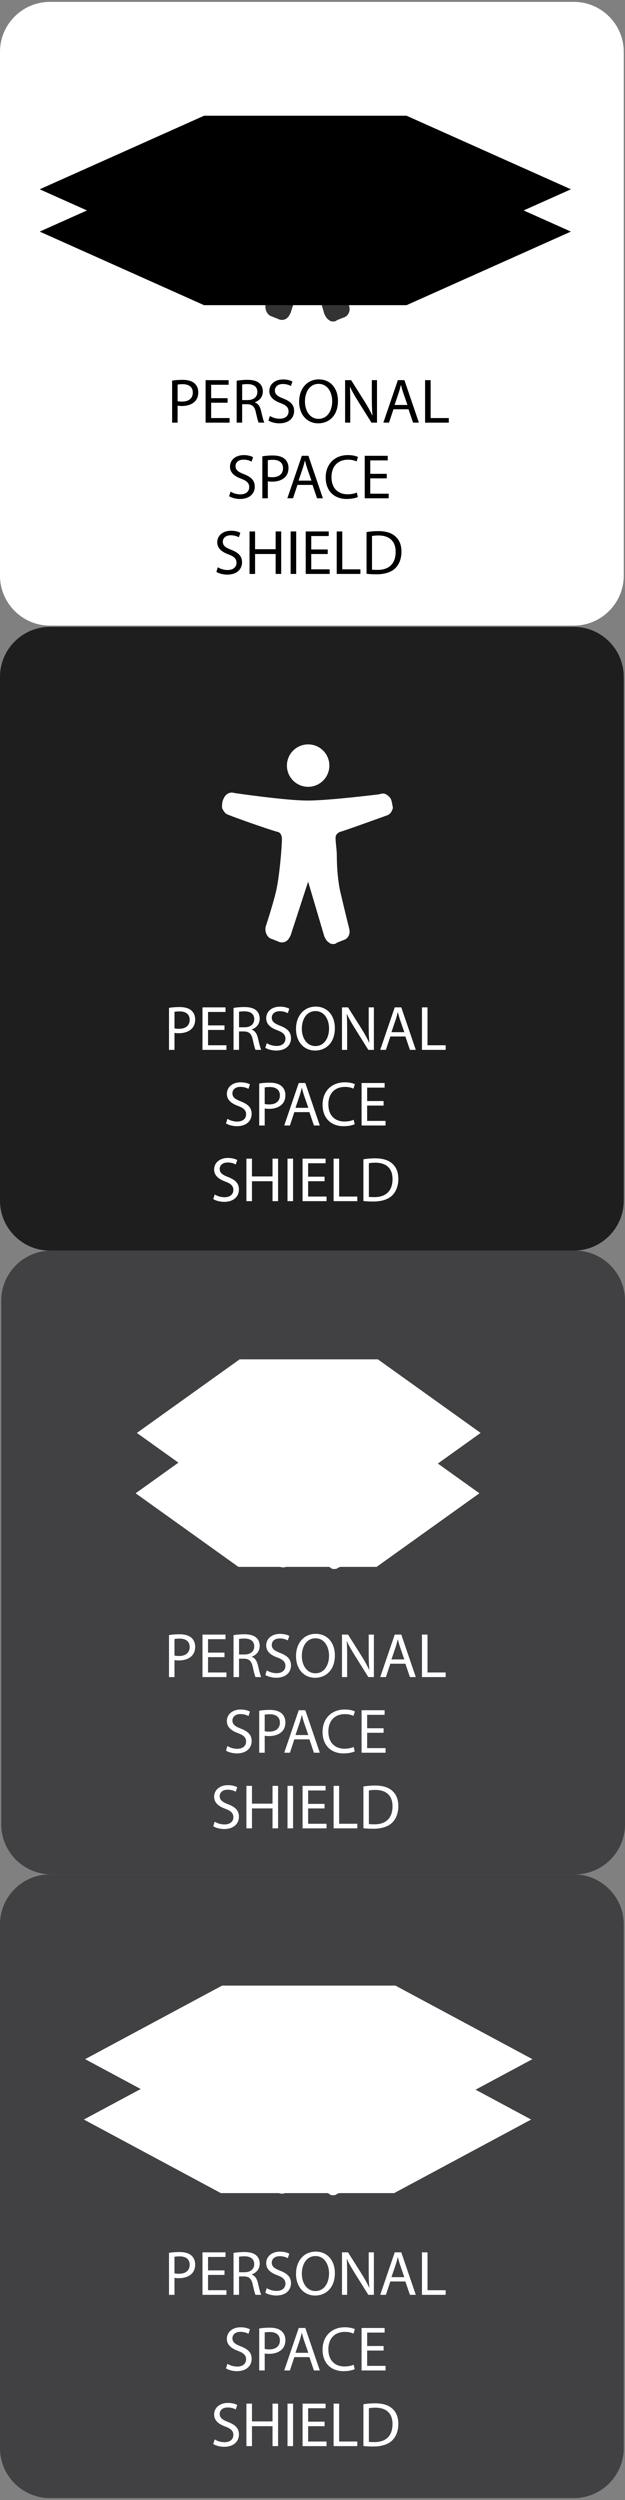 <?xml version="1.0" encoding="utf-8"?>
<!-- Generator: Adobe Illustrator 15.0.0, SVG Export Plug-In . SVG Version: 6.00 Build 0)  -->
<!DOCTYPE svg PUBLIC "-//W3C//DTD SVG 1.1//EN" "http://www.w3.org/Graphics/SVG/1.1/DTD/svg11.dtd">
<svg version="1.1" xmlns="http://www.w3.org/2000/svg" xmlns:xlink="http://www.w3.org/1999/xlink" x="0px" y="0px" width="50px"
	 height="200px" viewBox="281.198 296 50 200" enable-background="new 281.198 296 50 200" xml:space="preserve">
<rect x="281.198" y="296" width="50" height="200" fill="#808080" stroke="none"/>
<g id="Layer_2_1_">
</g>
<g id="Layer_1">
	<g id="Layer_2">
		<g>
			<g>
				<path fill="#414042" d="M331.198,441.958c0,2.195-1.797,3.992-3.992,3.992H285.29c-2.196,0-3.992-1.797-3.992-3.992v-41.916
					c0-2.195,1.796-3.992,3.992-3.992h41.916c2.195,0,3.992,1.797,3.992,3.992V441.958z"/>
			</g>
		</g>
		<g>
			<g>
				<path fill="#414042" d="M331.098,491.858c0,2.195-1.796,3.991-3.991,3.991H285.19c-2.195,0-3.992-1.796-3.992-3.991v-41.917
					c0-2.195,1.796-3.991,3.992-3.991h41.917c2.195,0,3.991,1.796,3.991,3.991V491.858z"/>
			</g>
		</g>
		<g>
			<g>
				<path fill="#FFFFFF" d="M331.098,342.058c0,2.195-1.796,3.992-3.991,3.992H285.19c-2.195,0-3.992-1.796-3.992-3.992v-41.916
					c0-2.196,1.796-3.992,3.992-3.992h41.917c2.195,0,3.991,1.796,3.991,3.992V342.058z"/>
			</g>
		</g>
		<g>
			<path fill="#1E1E1E" d="M331.098,392.058c0,2.195-1.796,3.992-3.991,3.992H285.19c-2.195,0-3.992-1.796-3.992-3.992v-41.917
				c0-2.195,1.796-3.992,3.992-3.992h41.917c2.195,0,3.991,1.796,3.991,3.992V392.058z"/>
		</g>
	</g>
	<path fill="#FFFFFF" d="M312.336,359.744L312.336,359.744c-0.3-0.3-0.499-0.3-0.799-0.2c0,0-3.992,0.499-5.688,0.499h-0.1
		c-1.697,0-5.789-0.599-5.789-0.599c-0.299-0.1-0.599,0-0.798,0.3l-0.1,0.199c-0.1,0.2-0.1,0.399-0.1,0.699
		c0.1,0.2,0.2,0.399,0.399,0.499c0.698,0.299,3.293,1.198,3.992,1.397c0.1,0,0.399,0.1,0.399,0.599c0,0.599-0.2,3.094-0.499,4.292
		c-0.299,1.197-0.798,2.694-0.798,2.694c-0.1,0.399,0.1,0.898,0.499,0.998l0.499,0.2c0.2,0.1,0.399,0.1,0.599,0
		c0.2-0.1,0.299-0.299,0.399-0.499l1.397-4.292l1.298,4.391c0.1,0.2,0.199,0.399,0.398,0.499c0.101,0.1,0.2,0.1,0.3,0.1
		s0.199,0,0.3-0.1l0.498-0.2c0.399-0.1,0.6-0.499,0.499-0.898c0,0-0.398-1.597-0.698-2.894c-0.199-0.799-0.299-1.996-0.299-2.895
		c0-0.599-0.101-1.098-0.101-1.497c0-0.2,0.101-0.399,0.399-0.499c0.1,0,3.692-1.298,3.692-1.298c0.3-0.1,0.399-0.299,0.499-0.599
		C312.535,360.143,312.535,359.943,312.336,359.744z"/>
	<circle fill="#FFFFFF" cx="305.849" cy="357.248" r="1.697"/>
	<path fill="#333333" d="M312.336,309.943L312.336,309.943c-0.3-0.3-0.499-0.3-0.799-0.2c0,0-3.992,0.499-5.688,0.499h-0.1
		c-1.697,0-5.789-0.599-5.789-0.599c-0.299-0.1-0.599,0-0.798,0.3l-0.1,0.199c-0.1,0.2-0.1,0.399-0.1,0.699
		c0.1,0.2,0.2,0.399,0.399,0.499c0.698,0.299,3.293,1.198,3.992,1.397c0.1,0,0.399,0.1,0.399,0.599c0,0.599-0.2,3.094-0.499,4.292
		c-0.299,1.197-0.798,2.694-0.798,2.694c-0.1,0.399,0.1,0.898,0.499,0.998l0.499,0.2c0.2,0.1,0.399,0.1,0.599,0
		c0.2-0.1,0.299-0.299,0.399-0.499l1.397-4.292l1.298,4.391c0.1,0.2,0.199,0.399,0.398,0.499c0.101,0.1,0.2,0.1,0.3,0.1
		s0.199,0,0.3-0.1l0.498-0.2c0.399-0.1,0.6-0.499,0.499-0.898c0,0-0.398-1.597-0.698-2.894c-0.199-0.798-0.299-1.996-0.299-2.895
		c0-0.599-0.101-1.098-0.101-1.497c0-0.2,0.101-0.399,0.399-0.499c0.1,0,3.692-1.298,3.692-1.298c0.3-0.1,0.399-0.299,0.499-0.599
		C312.535,310.442,312.535,310.143,312.336,309.943z"/>
	<circle fill="#333333" cx="305.849" cy="307.448" r="1.697"/>
	<polygon fill="none" stroke="#000000" stroke-width="5" stroke-miterlimit="10" points="298.058,314.528 290.494,311.143 
		298.058,307.758 313.187,307.758 320.751,311.143 313.187,314.528 	"/>
	<path fill="#FFFFFF" d="M312.436,409.743L312.436,409.743c-0.3-0.3-0.499-0.3-0.799-0.199c0,0-3.991,0.499-5.688,0.499h-0.1
		c-1.697,0-5.789-0.6-5.789-0.6c-0.299-0.1-0.599,0-0.798,0.3l-0.1,0.2c-0.1,0.199-0.1,0.398-0.1,0.698
		c0.1,0.199,0.2,0.399,0.399,0.499c0.699,0.3,3.293,1.197,3.992,1.397c0.1,0,0.399,0.1,0.399,0.599c0,0.599-0.199,3.094-0.499,4.291
		c-0.299,1.197-0.798,2.695-0.798,2.695c-0.1,0.398,0.1,0.897,0.499,0.997l0.499,0.2c0.2,0.1,0.399,0.1,0.599,0
		c0.2-0.1,0.3-0.3,0.399-0.499l1.397-4.292l1.297,4.392c0.1,0.199,0.199,0.399,0.399,0.499c0.1,0.1,0.199,0.1,0.299,0.1
		s0.2,0,0.3-0.1l0.499-0.199c0.398-0.101,0.599-0.5,0.499-0.898c0,0-0.399-1.597-0.699-2.895c-0.199-0.798-0.299-1.996-0.299-2.894
		c0-0.6-0.1-1.099-0.1-1.497c0-0.2,0.1-0.399,0.398-0.499c0.1,0,3.692-1.298,3.692-1.298c0.3-0.1,0.399-0.3,0.5-0.599
		C312.735,410.143,312.635,409.943,312.436,409.743z"/>
	<circle fill="#FFFFFF" cx="306.048" cy="407.249" r="1.697"/>
	<path fill="#FFFFFF" d="M312.336,459.843L312.336,459.843c-0.3-0.299-0.499-0.299-0.799-0.199c0,0-3.992,0.499-5.688,0.499h-0.1
		c-1.697,0-5.789-0.599-5.789-0.599c-0.299-0.101-0.599,0-0.798,0.299l-0.1,0.2c-0.1,0.199-0.1,0.398-0.1,0.698
		c0.1,0.199,0.2,0.399,0.399,0.499c0.698,0.3,3.293,1.197,3.992,1.397c0.1,0,0.399,0.1,0.399,0.599c0,0.599-0.2,3.094-0.499,4.291
		s-0.798,2.695-0.798,2.695c-0.1,0.398,0.1,0.897,0.499,0.997l0.499,0.2c0.2,0.1,0.399,0.1,0.599,0s0.299-0.3,0.399-0.499
		l1.397-4.292l1.298,4.392c0.1,0.199,0.199,0.399,0.398,0.499c0.101,0.1,0.2,0.1,0.3,0.1s0.199,0,0.3-0.1l0.498-0.199
		c0.399-0.101,0.6-0.499,0.499-0.898c0,0-0.398-1.597-0.698-2.895c-0.199-0.798-0.299-1.996-0.299-2.894
		c0-0.6-0.101-1.099-0.101-1.497c0-0.2,0.101-0.399,0.399-0.499c0.1,0,3.692-1.298,3.692-1.298c0.3-0.1,0.399-0.3,0.499-0.599
		C312.535,460.342,312.535,460.043,312.336,459.843z"/>
	<circle fill="#FFFFFF" cx="305.849" cy="457.348" r="1.697"/>
	<polygon fill="none" stroke="#FFFFFF" stroke-width="5" stroke-miterlimit="10" points="299.595,464.118 293.292,460.733 
		299.595,457.348 312.202,457.348 318.506,460.733 312.202,464.118 	"/>
	<polygon fill="none" stroke="#000000" stroke-width="5" stroke-miterlimit="10" points="298.058,317.914 290.494,314.528 
		298.058,311.143 313.187,311.143 320.751,314.528 313.187,317.914 	"/>
	<polygon fill="none" stroke="#FFFFFF" stroke-width="5" stroke-miterlimit="10" points="301.171,414.019 296.443,410.634 
		301.171,407.248 310.626,407.248 315.354,410.634 310.626,414.019 	"/>
	<polygon fill="none" stroke="#FFFFFF" stroke-width="5" stroke-miterlimit="10" points="301.071,418.849 296.343,415.463 
		301.071,412.078 310.526,412.078 315.255,415.463 310.526,418.849 	"/>
	<polygon fill="none" stroke="#FFFFFF" stroke-width="5" stroke-miterlimit="10" points="299.495,468.948 293.191,465.563 
		299.495,462.178 312.103,462.178 318.406,465.563 312.103,468.948 	"/>
	<g>
		<path d="M294.968,326.452c0.212-0.035,0.489-0.065,0.842-0.065c0.434,0,0.751,0.101,0.953,0.282
			c0.182,0.162,0.298,0.409,0.298,0.711c0,0.308-0.091,0.55-0.262,0.727c-0.237,0.247-0.61,0.373-1.039,0.373
			c-0.131,0-0.252-0.005-0.354-0.03v1.362h-0.438V326.452z M295.407,328.092c0.096,0.025,0.217,0.035,0.363,0.035
			c0.53,0,0.853-0.262,0.853-0.721c0-0.454-0.323-0.671-0.802-0.671c-0.191,0-0.338,0.015-0.414,0.035V328.092z"/>
		<path d="M299.406,328.218h-1.316v1.226h1.473v0.368h-1.917v-3.4h1.841v0.369h-1.397v1.074h1.316V328.218z"/>
		<path d="M300.132,326.458c0.222-0.041,0.545-0.071,0.842-0.071c0.469,0,0.777,0.091,0.984,0.277
			c0.167,0.151,0.267,0.383,0.267,0.65c0,0.444-0.282,0.742-0.635,0.863v0.015c0.257,0.091,0.414,0.333,0.494,0.686
			c0.111,0.474,0.191,0.802,0.262,0.933h-0.454c-0.056-0.101-0.131-0.389-0.222-0.812c-0.101-0.469-0.288-0.646-0.686-0.661h-0.414
			v1.473h-0.439V326.458z M300.571,328.006h0.449c0.469,0,0.767-0.257,0.767-0.646c0-0.439-0.317-0.631-0.782-0.631
			c-0.211,0-0.358,0.015-0.434,0.036V328.006z"/>
		<path d="M302.79,329.277c0.197,0.126,0.479,0.222,0.782,0.222c0.449,0,0.711-0.237,0.711-0.58c0-0.313-0.182-0.5-0.641-0.671
			c-0.555-0.202-0.898-0.495-0.898-0.969c0-0.529,0.439-0.923,1.1-0.923c0.343,0,0.601,0.081,0.747,0.167l-0.121,0.358
			c-0.106-0.065-0.333-0.161-0.641-0.161c-0.464,0-0.641,0.277-0.641,0.509c0,0.318,0.207,0.474,0.676,0.656
			c0.575,0.222,0.863,0.5,0.863,0.999c0,0.524-0.383,0.984-1.186,0.984c-0.328,0-0.686-0.101-0.867-0.222L302.79,329.277z"/>
		<path d="M308.236,328.076c0,1.166-0.711,1.791-1.578,1.791c-0.903,0-1.529-0.701-1.529-1.73c0-1.079,0.666-1.786,1.574-1.786
			C307.637,326.351,308.236,327.063,308.236,328.076z M305.594,328.127c0,0.731,0.393,1.382,1.089,1.382
			c0.696,0,1.09-0.641,1.09-1.412c0-0.681-0.353-1.387-1.084-1.387C305.957,326.709,305.594,327.385,305.594,328.127z"/>
		<path d="M308.806,329.812v-3.4h0.484l1.084,1.72c0.248,0.398,0.449,0.757,0.605,1.104l0.016-0.005
			c-0.04-0.454-0.051-0.868-0.051-1.397v-1.423h0.414v3.4h-0.444l-1.079-1.725c-0.237-0.378-0.464-0.767-0.631-1.135l-0.015,0.005
			c0.024,0.429,0.03,0.837,0.03,1.402v1.453H308.806z"/>
		<path d="M312.674,328.742l-0.354,1.069h-0.454l1.161-3.4h0.524l1.16,3.4h-0.47l-0.362-1.069H312.674z M313.794,328.399
			l-0.339-0.979c-0.075-0.222-0.126-0.424-0.176-0.621h-0.011c-0.05,0.197-0.101,0.409-0.171,0.615l-0.333,0.984H313.794z"/>
		<path d="M315.205,326.412h0.444v3.032h1.452v0.368h-1.896V326.412z"/>
		<path d="M299.643,335.328c0.197,0.126,0.479,0.222,0.782,0.222c0.449,0,0.711-0.237,0.711-0.58c0-0.313-0.182-0.5-0.641-0.671
			c-0.555-0.202-0.897-0.494-0.897-0.968c0-0.53,0.438-0.923,1.099-0.923c0.343,0,0.601,0.081,0.747,0.167l-0.121,0.358
			c-0.106-0.065-0.333-0.162-0.641-0.162c-0.464,0-0.641,0.277-0.641,0.509c0,0.318,0.207,0.474,0.676,0.656
			c0.575,0.222,0.862,0.5,0.862,0.999c0,0.524-0.383,0.983-1.185,0.983c-0.328,0-0.686-0.101-0.868-0.222L299.643,335.328z"/>
		<path d="M302.185,332.504c0.212-0.036,0.489-0.066,0.842-0.066c0.434,0,0.751,0.101,0.953,0.283
			c0.182,0.161,0.298,0.409,0.298,0.711c0,0.308-0.091,0.55-0.262,0.727c-0.237,0.247-0.61,0.373-1.039,0.373
			c-0.131,0-0.252-0.005-0.353-0.03v1.362h-0.439V332.504z M302.624,334.143c0.096,0.025,0.217,0.035,0.363,0.035
			c0.53,0,0.853-0.262,0.853-0.721c0-0.454-0.323-0.671-0.802-0.671c-0.192,0-0.338,0.015-0.414,0.035V334.143z"/>
		<path d="M304.994,334.794l-0.354,1.069h-0.454l1.16-3.4h0.524l1.16,3.4h-0.469l-0.363-1.069H304.994z M306.113,334.451
			l-0.338-0.979c-0.076-0.222-0.126-0.424-0.177-0.621h-0.01c-0.051,0.197-0.101,0.409-0.171,0.616l-0.333,0.983H306.113z"/>
		<path d="M309.825,335.757c-0.156,0.081-0.484,0.161-0.898,0.161c-0.958,0-1.674-0.605-1.674-1.725
			c0-1.069,0.721-1.786,1.775-1.786c0.418,0,0.69,0.091,0.807,0.151l-0.11,0.358c-0.162-0.081-0.399-0.142-0.682-0.142
			c-0.797,0-1.326,0.51-1.326,1.402c0,0.837,0.479,1.367,1.301,1.367c0.272,0,0.545-0.056,0.722-0.141L309.825,335.757z"/>
		<path d="M312.135,334.269h-1.316v1.226h1.473v0.369h-1.917v-3.4h1.841v0.368h-1.396v1.074h1.316V334.269z"/>
		<path d="M298.624,341.38c0.197,0.126,0.479,0.222,0.782,0.222c0.449,0,0.711-0.237,0.711-0.58c0-0.313-0.182-0.5-0.641-0.671
			c-0.555-0.202-0.898-0.495-0.898-0.969c0-0.529,0.439-0.923,1.1-0.923c0.343,0,0.601,0.081,0.747,0.167l-0.121,0.358
			c-0.106-0.065-0.333-0.161-0.641-0.161c-0.464,0-0.64,0.277-0.64,0.509c0,0.318,0.207,0.474,0.676,0.656
			c0.575,0.222,0.862,0.5,0.862,0.999c0,0.524-0.383,0.984-1.186,0.984c-0.328,0-0.686-0.101-0.867-0.222L298.624,341.38z"/>
		<path d="M301.604,338.515v1.423h1.645v-1.423h0.444v3.4h-0.444v-1.594h-1.645v1.594h-0.444v-3.4H301.604z"/>
		<path d="M304.893,338.515v3.4h-0.444v-3.4H304.893z"/>
		<path d="M307.414,340.321h-1.316v1.226h1.474v0.368h-1.917v-3.4h1.841v0.369h-1.397v1.074h1.316V340.321z"/>
		<path d="M308.135,338.515h0.444v3.032h1.452v0.368h-1.896V338.515z"/>
		<path d="M310.521,338.565c0.268-0.045,0.585-0.076,0.933-0.076c0.631,0,1.08,0.151,1.377,0.424c0.308,0.277,0.484,0.67,0.484,1.22
			c0,0.555-0.177,1.009-0.489,1.322c-0.322,0.318-0.848,0.489-1.508,0.489c-0.318,0-0.575-0.015-0.797-0.041V338.565z
			 M310.959,341.572c0.111,0.015,0.272,0.02,0.443,0.02c0.943,0,1.448-0.525,1.448-1.443c0.005-0.802-0.449-1.311-1.377-1.311
			c-0.227,0-0.398,0.02-0.515,0.045V341.572z"/>
	</g>
	<g>
		<path fill="#FFFFFF" d="M294.718,376.629c0.212-0.035,0.49-0.065,0.842-0.065c0.434,0,0.752,0.101,0.954,0.282
			c0.182,0.162,0.297,0.409,0.297,0.711c0,0.308-0.091,0.55-0.262,0.726c-0.237,0.247-0.61,0.374-1.039,0.374
			c-0.131,0-0.252-0.005-0.353-0.03v1.362h-0.439V376.629z M295.157,378.269c0.096,0.025,0.217,0.035,0.363,0.035
			c0.529,0,0.853-0.262,0.853-0.721c0-0.454-0.323-0.671-0.802-0.671c-0.191,0-0.338,0.015-0.414,0.036V378.269z"/>
		<path fill="#FFFFFF" d="M299.157,378.395h-1.316v1.226h1.473v0.368h-1.917v-3.4h1.841v0.368h-1.397v1.075h1.316V378.395z"/>
		<path fill="#FFFFFF" d="M299.882,376.634c0.222-0.04,0.545-0.07,0.842-0.07c0.469,0,0.777,0.091,0.983,0.277
			c0.167,0.151,0.268,0.383,0.268,0.65c0,0.444-0.283,0.742-0.636,0.863v0.015c0.257,0.091,0.414,0.333,0.495,0.686
			c0.111,0.474,0.191,0.802,0.262,0.933h-0.454c-0.056-0.101-0.131-0.389-0.222-0.812c-0.101-0.469-0.288-0.646-0.686-0.661h-0.414
			v1.473h-0.439V376.634z M300.321,378.183h0.449c0.469,0,0.767-0.257,0.767-0.646c0-0.438-0.318-0.63-0.782-0.63
			c-0.212,0-0.358,0.015-0.434,0.035V378.183z"/>
		<path fill="#FFFFFF" d="M302.54,379.454c0.197,0.126,0.479,0.222,0.782,0.222c0.449,0,0.711-0.237,0.711-0.58
			c0-0.313-0.182-0.5-0.641-0.671c-0.555-0.202-0.898-0.495-0.898-0.969c0-0.53,0.439-0.923,1.1-0.923
			c0.343,0,0.6,0.081,0.747,0.167l-0.121,0.358c-0.106-0.065-0.333-0.162-0.641-0.162c-0.464,0-0.641,0.278-0.641,0.51
			c0,0.318,0.207,0.474,0.676,0.656c0.575,0.222,0.863,0.499,0.863,0.999c0,0.524-0.384,0.984-1.186,0.984
			c-0.328,0-0.686-0.101-0.868-0.222L302.54,379.454z"/>
		<path fill="#FFFFFF" d="M307.987,378.253c0,1.166-0.712,1.791-1.579,1.791c-0.903,0-1.528-0.701-1.528-1.73
			c0-1.079,0.666-1.786,1.574-1.786C307.387,376.528,307.987,377.24,307.987,378.253z M305.344,378.304
			c0,0.731,0.394,1.382,1.089,1.382c0.697,0,1.089-0.641,1.089-1.412c0-0.681-0.353-1.387-1.084-1.387
			S305.344,377.563,305.344,378.304z"/>
		<path fill="#FFFFFF" d="M308.557,379.989v-3.4h0.483l1.085,1.72c0.247,0.398,0.448,0.756,0.605,1.104l0.015-0.005
			c-0.04-0.454-0.051-0.868-0.051-1.397v-1.422h0.414v3.4h-0.444l-1.079-1.725c-0.236-0.378-0.464-0.767-0.63-1.135l-0.016,0.005
			c0.025,0.429,0.03,0.837,0.03,1.402v1.453H308.557z"/>
		<path fill="#FFFFFF" d="M312.424,378.919l-0.353,1.069h-0.454l1.16-3.4h0.524l1.16,3.4h-0.469l-0.363-1.069H312.424z
			 M313.544,378.576l-0.338-0.979c-0.076-0.222-0.126-0.423-0.177-0.62h-0.01c-0.051,0.197-0.102,0.408-0.172,0.615l-0.333,0.983
			H313.544z"/>
		<path fill="#FFFFFF" d="M314.955,376.589h0.444v3.032h1.452v0.368h-1.896V376.589z"/>
		<path fill="#FFFFFF" d="M299.393,385.505c0.197,0.126,0.479,0.222,0.782,0.222c0.449,0,0.711-0.237,0.711-0.58
			c0-0.313-0.182-0.5-0.641-0.671c-0.555-0.202-0.898-0.494-0.898-0.968c0-0.53,0.439-0.923,1.1-0.923
			c0.343,0,0.601,0.081,0.747,0.167l-0.121,0.358c-0.106-0.065-0.333-0.161-0.641-0.161c-0.464,0-0.641,0.277-0.641,0.509
			c0,0.318,0.207,0.474,0.676,0.656c0.575,0.222,0.863,0.5,0.863,0.999c0,0.524-0.383,0.983-1.186,0.983
			c-0.328,0-0.686-0.101-0.867-0.222L299.393,385.505z"/>
		<path fill="#FFFFFF" d="M301.935,382.681c0.211-0.036,0.489-0.066,0.842-0.066c0.434,0,0.752,0.101,0.954,0.283
			c0.182,0.161,0.298,0.408,0.298,0.711c0,0.308-0.091,0.55-0.263,0.727c-0.237,0.247-0.61,0.373-1.039,0.373
			c-0.131,0-0.252-0.005-0.353-0.03v1.362h-0.438V382.681z M302.374,384.32c0.096,0.025,0.217,0.035,0.363,0.035
			c0.53,0,0.853-0.262,0.853-0.721c0-0.454-0.323-0.671-0.802-0.671c-0.191,0-0.338,0.015-0.414,0.035V384.32z"/>
		<path fill="#FFFFFF" d="M304.744,384.971l-0.353,1.069h-0.454l1.16-3.399h0.525l1.16,3.399h-0.469l-0.363-1.069H304.744z
			 M305.864,384.628l-0.338-0.979c-0.075-0.222-0.126-0.424-0.176-0.621h-0.01c-0.05,0.197-0.101,0.409-0.171,0.616l-0.333,0.983
			H305.864z"/>
		<path fill="#FFFFFF" d="M309.575,385.935c-0.156,0.081-0.484,0.161-0.897,0.161c-0.959,0-1.675-0.605-1.675-1.725
			c0-1.069,0.721-1.786,1.775-1.786c0.419,0,0.691,0.091,0.808,0.151l-0.111,0.358c-0.161-0.081-0.398-0.141-0.681-0.141
			c-0.798,0-1.327,0.51-1.327,1.402c0,0.837,0.479,1.367,1.302,1.367c0.272,0,0.545-0.056,0.721-0.142L309.575,385.935z"/>
		<path fill="#FFFFFF" d="M311.885,384.446h-1.316v1.226h1.473v0.368h-1.917v-3.399h1.842v0.368h-1.397v1.074h1.316V384.446z"/>
		<path fill="#FFFFFF" d="M298.375,391.557c0.197,0.126,0.479,0.222,0.782,0.222c0.449,0,0.711-0.237,0.711-0.58
			c0-0.313-0.182-0.5-0.641-0.671c-0.555-0.202-0.898-0.495-0.898-0.969c0-0.53,0.439-0.923,1.1-0.923
			c0.343,0,0.6,0.081,0.747,0.167l-0.121,0.358c-0.106-0.065-0.333-0.162-0.641-0.162c-0.464,0-0.641,0.278-0.641,0.51
			c0,0.318,0.207,0.474,0.676,0.656c0.575,0.222,0.863,0.499,0.863,0.999c0,0.524-0.383,0.984-1.186,0.984
			c-0.328,0-0.686-0.101-0.868-0.222L298.375,391.557z"/>
		<path fill="#FFFFFF" d="M301.355,388.692v1.422H303v-1.422h0.444v3.4H303v-1.594h-1.645v1.594h-0.444v-3.4H301.355z"/>
		<path fill="#FFFFFF" d="M304.643,388.692v3.4h-0.444v-3.4H304.643z"/>
		<path fill="#FFFFFF" d="M307.164,390.498h-1.316v1.226h1.473v0.368h-1.917v-3.4h1.841v0.369h-1.397v1.074h1.316V390.498z"/>
		<path fill="#FFFFFF" d="M307.886,388.692h0.443v3.032h1.453v0.368h-1.896V388.692z"/>
		<path fill="#FFFFFF" d="M310.271,388.743c0.268-0.045,0.585-0.076,0.934-0.076c0.63,0,1.079,0.151,1.377,0.424
			c0.308,0.277,0.483,0.67,0.483,1.22c0,0.555-0.176,1.009-0.489,1.322c-0.322,0.318-0.847,0.489-1.508,0.489
			c-0.317,0-0.575-0.015-0.797-0.041V388.743z M310.709,391.749c0.111,0.015,0.272,0.021,0.444,0.021
			c0.943,0,1.447-0.525,1.447-1.443c0.005-0.802-0.449-1.312-1.377-1.312c-0.227,0-0.398,0.021-0.515,0.046V391.749z"/>
	</g>
	<g>
		<path fill="#FFFFFF" d="M294.718,426.807c0.212-0.035,0.49-0.065,0.842-0.065c0.434,0,0.752,0.101,0.954,0.282
			c0.182,0.161,0.297,0.408,0.297,0.711c0,0.308-0.091,0.55-0.262,0.727c-0.237,0.247-0.61,0.373-1.039,0.373
			c-0.131,0-0.252-0.005-0.353-0.03v1.362h-0.439V426.807z M295.157,428.446c0.096,0.024,0.217,0.035,0.363,0.035
			c0.529,0,0.853-0.263,0.853-0.722c0-0.454-0.323-0.671-0.802-0.671c-0.191,0-0.338,0.016-0.414,0.035V428.446z"/>
		<path fill="#FFFFFF" d="M299.157,428.572h-1.316v1.226h1.473v0.368h-1.917v-3.399h1.841v0.368h-1.397v1.074h1.316V428.572z"/>
		<path fill="#FFFFFF" d="M299.882,426.812c0.222-0.04,0.545-0.07,0.842-0.07c0.469,0,0.777,0.091,0.983,0.277
			c0.167,0.151,0.268,0.383,0.268,0.65c0,0.444-0.283,0.742-0.636,0.862v0.016c0.257,0.091,0.414,0.333,0.495,0.686
			c0.111,0.475,0.191,0.803,0.262,0.934h-0.454c-0.056-0.102-0.131-0.389-0.222-0.813c-0.101-0.469-0.288-0.646-0.686-0.66h-0.414
			v1.473h-0.439V426.812z M300.321,428.36h0.449c0.469,0,0.767-0.258,0.767-0.646c0-0.438-0.318-0.63-0.782-0.63
			c-0.212,0-0.358,0.016-0.434,0.035V428.36z"/>
		<path fill="#FFFFFF" d="M302.54,429.631c0.197,0.127,0.479,0.223,0.782,0.223c0.449,0,0.711-0.237,0.711-0.58
			c0-0.313-0.182-0.5-0.641-0.671c-0.555-0.202-0.898-0.495-0.898-0.969c0-0.529,0.439-0.923,1.1-0.923
			c0.343,0,0.6,0.08,0.747,0.166l-0.121,0.358c-0.106-0.065-0.333-0.161-0.641-0.161c-0.464,0-0.641,0.277-0.641,0.509
			c0,0.318,0.207,0.475,0.676,0.656c0.575,0.222,0.863,0.499,0.863,0.999c0,0.524-0.384,0.983-1.186,0.983
			c-0.328,0-0.686-0.102-0.868-0.223L302.54,429.631z"/>
		<path fill="#FFFFFF" d="M307.987,428.431c0,1.165-0.712,1.791-1.579,1.791c-0.903,0-1.528-0.701-1.528-1.73
			c0-1.079,0.666-1.785,1.574-1.785C307.387,426.706,307.987,427.417,307.987,428.431z M305.344,428.481
			c0,0.731,0.394,1.382,1.089,1.382c0.697,0,1.089-0.641,1.089-1.412c0-0.682-0.353-1.388-1.084-1.388
			S305.344,427.739,305.344,428.481z"/>
		<path fill="#FFFFFF" d="M308.557,430.166v-3.399h0.483l1.085,1.72c0.247,0.398,0.448,0.757,0.605,1.104l0.015-0.005
			c-0.04-0.454-0.051-0.868-0.051-1.397v-1.422h0.414v3.399h-0.444l-1.079-1.726c-0.236-0.378-0.464-0.767-0.63-1.135l-0.016,0.005
			c0.025,0.429,0.03,0.838,0.03,1.402v1.453H308.557z"/>
		<path fill="#FFFFFF" d="M312.424,429.097l-0.353,1.069h-0.454l1.16-3.399h0.524l1.16,3.399h-0.469l-0.363-1.069H312.424z
			 M313.544,428.754l-0.338-0.979c-0.076-0.223-0.126-0.424-0.177-0.621h-0.01c-0.051,0.197-0.102,0.409-0.172,0.615l-0.333,0.984
			H313.544z"/>
		<path fill="#FFFFFF" d="M314.955,426.767h0.444v3.031h1.452v0.368h-1.896V426.767z"/>
		<path fill="#FFFFFF" d="M299.393,435.683c0.197,0.126,0.479,0.222,0.782,0.222c0.449,0,0.711-0.236,0.711-0.58
			c0-0.313-0.182-0.499-0.641-0.671c-0.555-0.201-0.898-0.494-0.898-0.968c0-0.53,0.439-0.924,1.1-0.924
			c0.343,0,0.601,0.081,0.747,0.167l-0.121,0.358c-0.106-0.066-0.333-0.162-0.641-0.162c-0.464,0-0.641,0.278-0.641,0.51
			c0,0.317,0.207,0.475,0.676,0.656c0.575,0.222,0.863,0.499,0.863,0.998c0,0.524-0.383,0.984-1.186,0.984
			c-0.328,0-0.686-0.102-0.867-0.223L299.393,435.683z"/>
		<path fill="#FFFFFF" d="M301.935,432.858c0.211-0.036,0.489-0.066,0.842-0.066c0.434,0,0.752,0.102,0.954,0.283
			c0.182,0.161,0.298,0.408,0.298,0.711c0,0.308-0.091,0.55-0.263,0.727c-0.237,0.247-0.61,0.373-1.039,0.373
			c-0.131,0-0.252-0.005-0.353-0.03v1.362h-0.438V432.858z M302.374,434.497c0.096,0.025,0.217,0.035,0.363,0.035
			c0.53,0,0.853-0.262,0.853-0.721c0-0.454-0.323-0.671-0.802-0.671c-0.191,0-0.338,0.015-0.414,0.035V434.497z"/>
		<path fill="#FFFFFF" d="M304.744,435.148l-0.353,1.069h-0.454l1.16-3.4h0.525l1.16,3.4h-0.469l-0.363-1.069H304.744z
			 M305.864,434.805l-0.338-0.979c-0.075-0.222-0.126-0.423-0.176-0.62h-0.01c-0.05,0.197-0.101,0.408-0.171,0.615l-0.333,0.983
			H305.864z"/>
		<path fill="#FFFFFF" d="M309.575,436.111c-0.156,0.081-0.484,0.162-0.897,0.162c-0.959,0-1.675-0.605-1.675-1.726
			c0-1.069,0.721-1.786,1.775-1.786c0.419,0,0.691,0.092,0.808,0.151l-0.111,0.358c-0.161-0.08-0.398-0.141-0.681-0.141
			c-0.798,0-1.327,0.509-1.327,1.401c0,0.838,0.479,1.367,1.302,1.367c0.272,0,0.545-0.056,0.721-0.141L309.575,436.111z"/>
		<path fill="#FFFFFF" d="M311.885,434.623h-1.316v1.226h1.473v0.369h-1.917v-3.4h1.842v0.368h-1.397v1.075h1.316V434.623z"/>
		<path fill="#FFFFFF" d="M298.375,441.734c0.197,0.126,0.479,0.222,0.782,0.222c0.449,0,0.711-0.237,0.711-0.58
			c0-0.313-0.182-0.499-0.641-0.671c-0.555-0.202-0.898-0.494-0.898-0.968c0-0.53,0.439-0.924,1.1-0.924
			c0.343,0,0.6,0.081,0.747,0.167l-0.121,0.357c-0.106-0.065-0.333-0.161-0.641-0.161c-0.464,0-0.641,0.277-0.641,0.51
			c0,0.317,0.207,0.474,0.676,0.655c0.575,0.222,0.863,0.5,0.863,0.999c0,0.524-0.383,0.983-1.186,0.983
			c-0.328,0-0.686-0.101-0.868-0.222L298.375,441.734z"/>
		<path fill="#FFFFFF" d="M301.355,438.869v1.423H303v-1.423h0.444v3.399H303v-1.594h-1.645v1.594h-0.444v-3.399H301.355z"/>
		<path fill="#FFFFFF" d="M304.643,438.869v3.399h-0.444v-3.399H304.643z"/>
		<path fill="#FFFFFF" d="M307.164,440.675h-1.316v1.226h1.473v0.368h-1.917v-3.399h1.841v0.368h-1.397v1.074h1.316V440.675z"/>
		<path fill="#FFFFFF" d="M307.886,438.869h0.443v3.031h1.453v0.368h-1.896V438.869z"/>
		<path fill="#FFFFFF" d="M310.271,438.92c0.268-0.046,0.585-0.076,0.934-0.076c0.63,0,1.079,0.151,1.377,0.424
			c0.308,0.277,0.483,0.671,0.483,1.221c0,0.555-0.176,1.009-0.489,1.321c-0.322,0.318-0.847,0.489-1.508,0.489
			c-0.317,0-0.575-0.015-0.797-0.04V438.92z M310.709,441.926c0.111,0.015,0.272,0.021,0.444,0.021c0.943,0,1.447-0.525,1.447-1.443
			c0.005-0.802-0.449-1.311-1.377-1.311c-0.227,0-0.398,0.02-0.515,0.045V441.926z"/>
	</g>
	<g>
		<path fill="#FFFFFF" d="M294.718,476.228c0.212-0.035,0.49-0.065,0.842-0.065c0.434,0,0.752,0.101,0.954,0.282
			c0.182,0.161,0.297,0.408,0.297,0.711c0,0.308-0.091,0.55-0.262,0.727c-0.237,0.247-0.61,0.373-1.039,0.373
			c-0.131,0-0.252-0.005-0.353-0.03v1.362h-0.439V476.228z M295.157,477.866c0.096,0.025,0.217,0.035,0.363,0.035
			c0.529,0,0.853-0.262,0.853-0.721c0-0.454-0.323-0.671-0.802-0.671c-0.191,0-0.338,0.015-0.414,0.035V477.866z"/>
		<path fill="#FFFFFF" d="M299.157,477.993h-1.316v1.225h1.473v0.369h-1.917v-3.399h1.841v0.367h-1.397v1.075h1.316V477.993z"/>
		<path fill="#FFFFFF" d="M299.882,476.232c0.222-0.04,0.545-0.07,0.842-0.07c0.469,0,0.777,0.091,0.983,0.277
			c0.167,0.151,0.268,0.383,0.268,0.65c0,0.444-0.283,0.741-0.636,0.862v0.016c0.257,0.091,0.414,0.332,0.495,0.686
			c0.111,0.475,0.191,0.803,0.262,0.934h-0.454c-0.056-0.102-0.131-0.389-0.222-0.813c-0.101-0.469-0.288-0.646-0.686-0.661h-0.414
			v1.474h-0.439V476.232z M300.321,477.78h0.449c0.469,0,0.767-0.257,0.767-0.646c0-0.438-0.318-0.63-0.782-0.63
			c-0.212,0-0.358,0.015-0.434,0.035V477.78z"/>
		<path fill="#FFFFFF" d="M302.54,479.052c0.197,0.126,0.479,0.222,0.782,0.222c0.449,0,0.711-0.236,0.711-0.58
			c0-0.313-0.182-0.499-0.641-0.67c-0.555-0.202-0.898-0.495-0.898-0.969c0-0.53,0.439-0.923,1.1-0.923
			c0.343,0,0.6,0.08,0.747,0.166l-0.121,0.358c-0.106-0.065-0.333-0.162-0.641-0.162c-0.464,0-0.641,0.278-0.641,0.51
			c0,0.317,0.207,0.475,0.676,0.656c0.575,0.222,0.863,0.499,0.863,0.998c0,0.524-0.384,0.984-1.186,0.984
			c-0.328,0-0.686-0.102-0.868-0.223L302.54,479.052z"/>
		<path fill="#FFFFFF" d="M307.987,477.852c0,1.165-0.712,1.791-1.579,1.791c-0.903,0-1.528-0.701-1.528-1.73
			c0-1.079,0.666-1.785,1.574-1.785C307.387,476.127,307.987,476.838,307.987,477.852z M305.344,477.901
			c0,0.731,0.394,1.383,1.089,1.383c0.697,0,1.089-0.641,1.089-1.412c0-0.682-0.353-1.388-1.084-1.388
			S305.344,477.16,305.344,477.901z"/>
		<path fill="#FFFFFF" d="M308.557,479.587v-3.399h0.483l1.085,1.72c0.247,0.398,0.448,0.757,0.605,1.104l0.015-0.005
			c-0.04-0.454-0.051-0.868-0.051-1.397v-1.422h0.414v3.399h-0.444l-1.079-1.726c-0.236-0.378-0.464-0.767-0.63-1.135l-0.016,0.005
			c0.025,0.429,0.03,0.838,0.03,1.402v1.453H308.557z"/>
		<path fill="#FFFFFF" d="M312.424,478.518l-0.353,1.069h-0.454l1.16-3.399h0.524l1.16,3.399h-0.469l-0.363-1.069H312.424z
			 M313.544,478.174l-0.338-0.979c-0.076-0.222-0.126-0.423-0.177-0.62h-0.01c-0.051,0.197-0.102,0.408-0.172,0.615l-0.333,0.983
			H313.544z"/>
		<path fill="#FFFFFF" d="M314.955,476.188h0.444v3.03h1.452v0.369h-1.896V476.188z"/>
		<path fill="#FFFFFF" d="M299.393,485.104c0.197,0.126,0.479,0.222,0.782,0.222c0.449,0,0.711-0.237,0.711-0.58
			c0-0.313-0.182-0.499-0.641-0.671c-0.555-0.201-0.898-0.494-0.898-0.968c0-0.53,0.439-0.924,1.1-0.924
			c0.343,0,0.601,0.081,0.747,0.167l-0.121,0.357c-0.106-0.065-0.333-0.161-0.641-0.161c-0.464,0-0.641,0.277-0.641,0.51
			c0,0.317,0.207,0.475,0.676,0.655c0.575,0.223,0.863,0.5,0.863,0.999c0,0.524-0.383,0.983-1.186,0.983
			c-0.328,0-0.686-0.101-0.867-0.222L299.393,485.104z"/>
		<path fill="#FFFFFF" d="M301.935,482.279c0.211-0.036,0.489-0.066,0.842-0.066c0.434,0,0.752,0.102,0.954,0.283
			c0.182,0.161,0.298,0.408,0.298,0.711c0,0.308-0.091,0.55-0.263,0.727c-0.237,0.247-0.61,0.373-1.039,0.373
			c-0.131,0-0.252-0.005-0.353-0.03v1.361h-0.438V482.279z M302.374,483.918c0.096,0.025,0.217,0.035,0.363,0.035
			c0.53,0,0.853-0.262,0.853-0.721c0-0.454-0.323-0.671-0.802-0.671c-0.191,0-0.338,0.015-0.414,0.035V483.918z"/>
		<path fill="#FFFFFF" d="M304.744,484.569l-0.353,1.068h-0.454l1.16-3.399h0.525l1.16,3.399h-0.469l-0.363-1.068H304.744z
			 M305.864,484.226l-0.338-0.979c-0.075-0.222-0.126-0.424-0.176-0.62h-0.01c-0.05,0.196-0.101,0.408-0.171,0.615l-0.333,0.983
			H305.864z"/>
		<path fill="#FFFFFF" d="M309.575,485.532c-0.156,0.081-0.484,0.161-0.897,0.161c-0.959,0-1.675-0.605-1.675-1.725
			c0-1.069,0.721-1.786,1.775-1.786c0.419,0,0.691,0.091,0.808,0.151l-0.111,0.358c-0.161-0.08-0.398-0.141-0.681-0.141
			c-0.798,0-1.327,0.509-1.327,1.401c0,0.838,0.479,1.367,1.302,1.367c0.272,0,0.545-0.056,0.721-0.142L309.575,485.532z"/>
		<path fill="#FFFFFF" d="M311.885,484.044h-1.316v1.226h1.473v0.368h-1.917v-3.399h1.842v0.368h-1.397v1.074h1.316V484.044z"/>
		<path fill="#FFFFFF" d="M298.375,491.155c0.197,0.126,0.479,0.222,0.782,0.222c0.449,0,0.711-0.237,0.711-0.58
			c0-0.313-0.182-0.499-0.641-0.671c-0.555-0.202-0.898-0.494-0.898-0.969c0-0.529,0.439-0.923,1.1-0.923
			c0.343,0,0.6,0.081,0.747,0.166l-0.121,0.358c-0.106-0.065-0.333-0.161-0.641-0.161c-0.464,0-0.641,0.277-0.641,0.51
			c0,0.317,0.207,0.474,0.676,0.655c0.575,0.222,0.863,0.499,0.863,0.999c0,0.524-0.383,0.983-1.186,0.983
			c-0.328,0-0.686-0.101-0.868-0.222L298.375,491.155z"/>
		<path fill="#FFFFFF" d="M301.355,488.29v1.422H303v-1.422h0.444v3.399H303v-1.594h-1.645v1.594h-0.444v-3.399H301.355z"/>
		<path fill="#FFFFFF" d="M304.643,488.29v3.399h-0.444v-3.399H304.643z"/>
		<path fill="#FFFFFF" d="M307.164,490.096h-1.316v1.226h1.473v0.368h-1.917v-3.399h1.841v0.368h-1.397v1.074h1.316V490.096z"/>
		<path fill="#FFFFFF" d="M307.886,488.29h0.443v3.031h1.453v0.368h-1.896V488.29z"/>
		<path fill="#FFFFFF" d="M310.271,488.34c0.268-0.045,0.585-0.075,0.934-0.075c0.63,0,1.079,0.151,1.377,0.424
			c0.308,0.277,0.483,0.671,0.483,1.221c0,0.555-0.176,1.009-0.489,1.321c-0.322,0.317-0.847,0.489-1.508,0.489
			c-0.317,0-0.575-0.015-0.797-0.04V488.34z M310.709,491.347c0.111,0.015,0.272,0.021,0.444,0.021c0.943,0,1.447-0.525,1.447-1.443
			c0.005-0.802-0.449-1.312-1.377-1.312c-0.227,0-0.398,0.021-0.515,0.046V491.347z"/>
	</g>
</g>
</svg>
